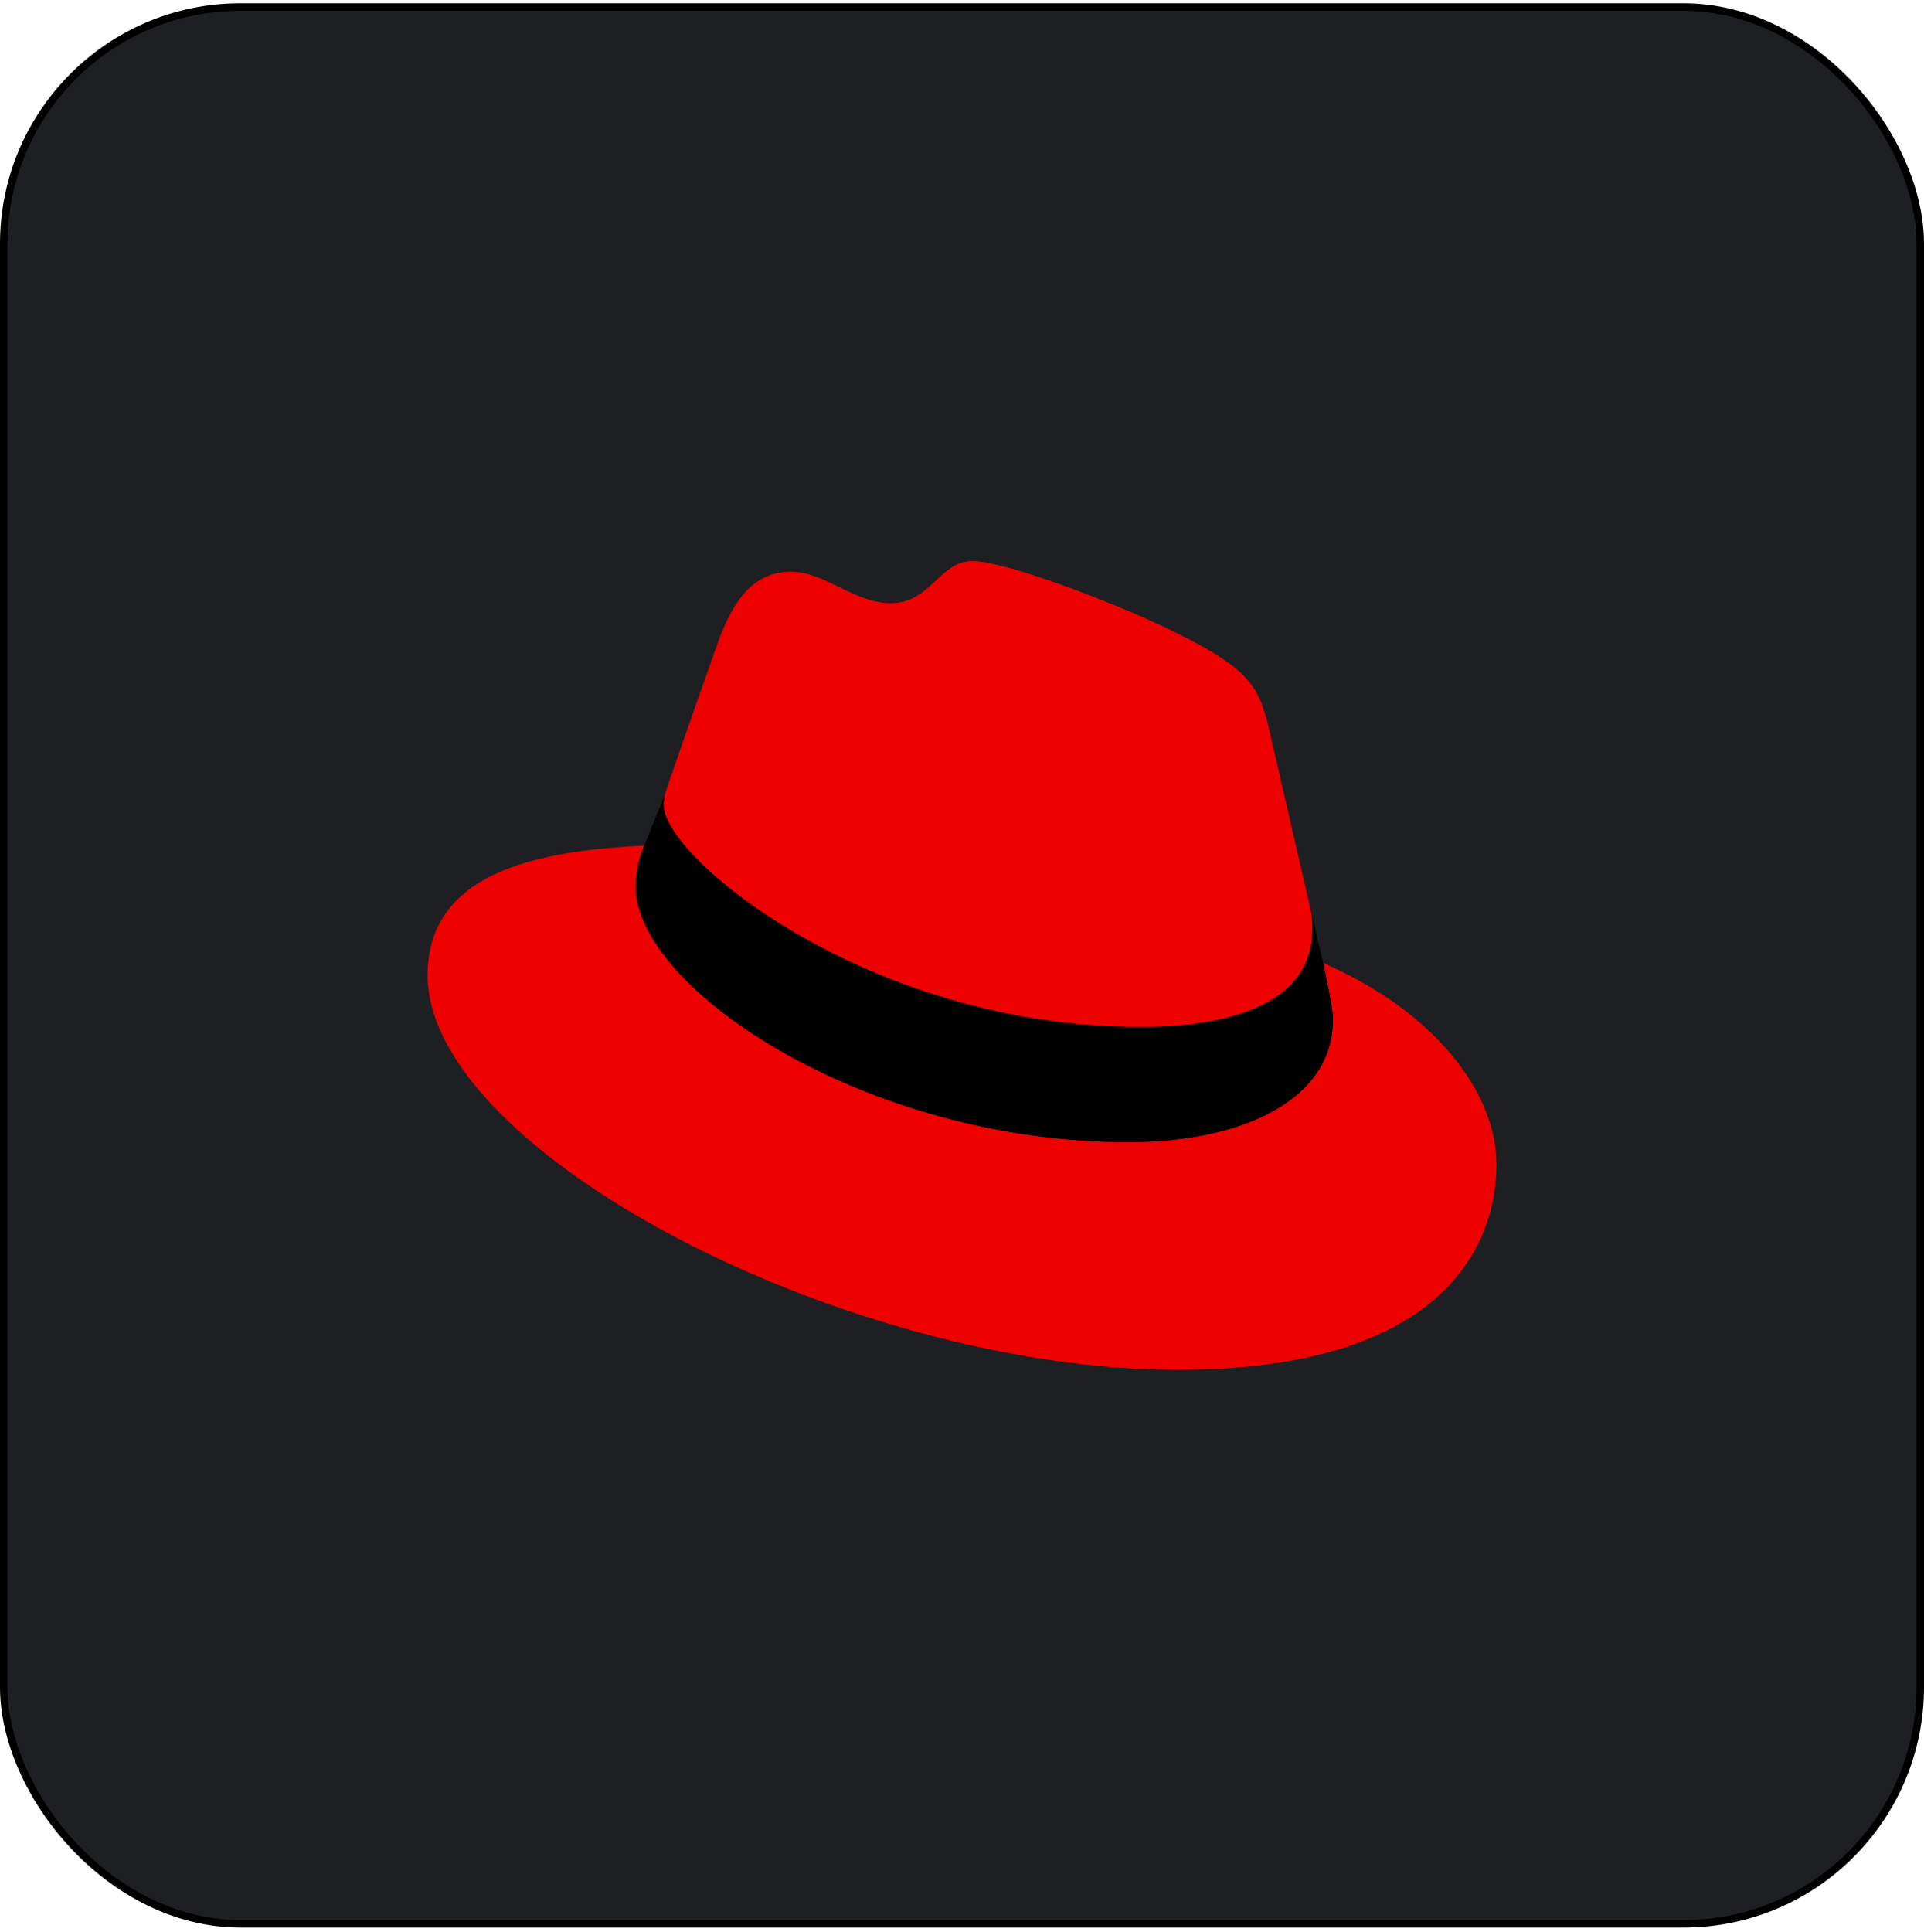 <svg width="256" height="257" viewBox="0 0 256 257" fill="none" xmlns="http://www.w3.org/2000/svg">
<rect x="0.5" y="0.936" width="255" height="255" rx="31.5" fill="#1D1F23"/>
<rect x="0.5" y="0.936" width="255" height="255" rx="31.5" stroke="black"/>
<path d="M151.756 136.647C161.103 136.647 174.627 134.72 174.627 123.602C174.655 122.744 174.577 121.886 174.395 121.047L168.829 96.868C167.544 91.549 166.415 89.135 157.076 84.466C149.828 80.76 134.041 74.64 129.371 74.64C125.023 74.64 123.76 80.244 118.575 80.244C113.584 80.244 109.878 76.06 105.208 76.06C100.725 76.06 97.803 79.116 95.547 85.4C95.547 85.4 89.263 103.122 88.457 105.692C88.328 106.164 88.273 106.653 88.292 107.142C88.292 114.031 115.414 136.617 151.756 136.617M176.061 128.115C177.354 134.234 177.354 134.877 177.354 135.683C177.354 146.144 165.593 151.949 150.135 151.949C115.197 151.972 84.594 131.499 84.594 117.968C84.592 116.085 84.976 114.221 85.722 112.492C73.155 113.119 56.889 115.361 56.889 129.721C56.889 153.242 112.62 182.232 156.747 182.232C190.579 182.232 199.111 166.93 199.111 154.848C199.111 145.344 190.892 134.555 176.076 128.115" fill="#EE0000"/>
<path d="M176.061 128.115C177.354 134.234 177.354 134.877 177.354 135.683C177.354 146.144 165.593 151.949 150.135 151.949C115.197 151.972 84.594 131.499 84.594 117.968C84.592 116.085 84.976 114.221 85.722 112.492L88.457 105.722C88.331 106.185 88.276 106.663 88.292 107.142C88.292 114.031 115.414 136.617 151.756 136.617C161.103 136.617 174.627 134.69 174.627 123.572C174.655 122.714 174.577 121.856 174.395 121.017L176.061 128.115Z" fill="black"/>
</svg>
